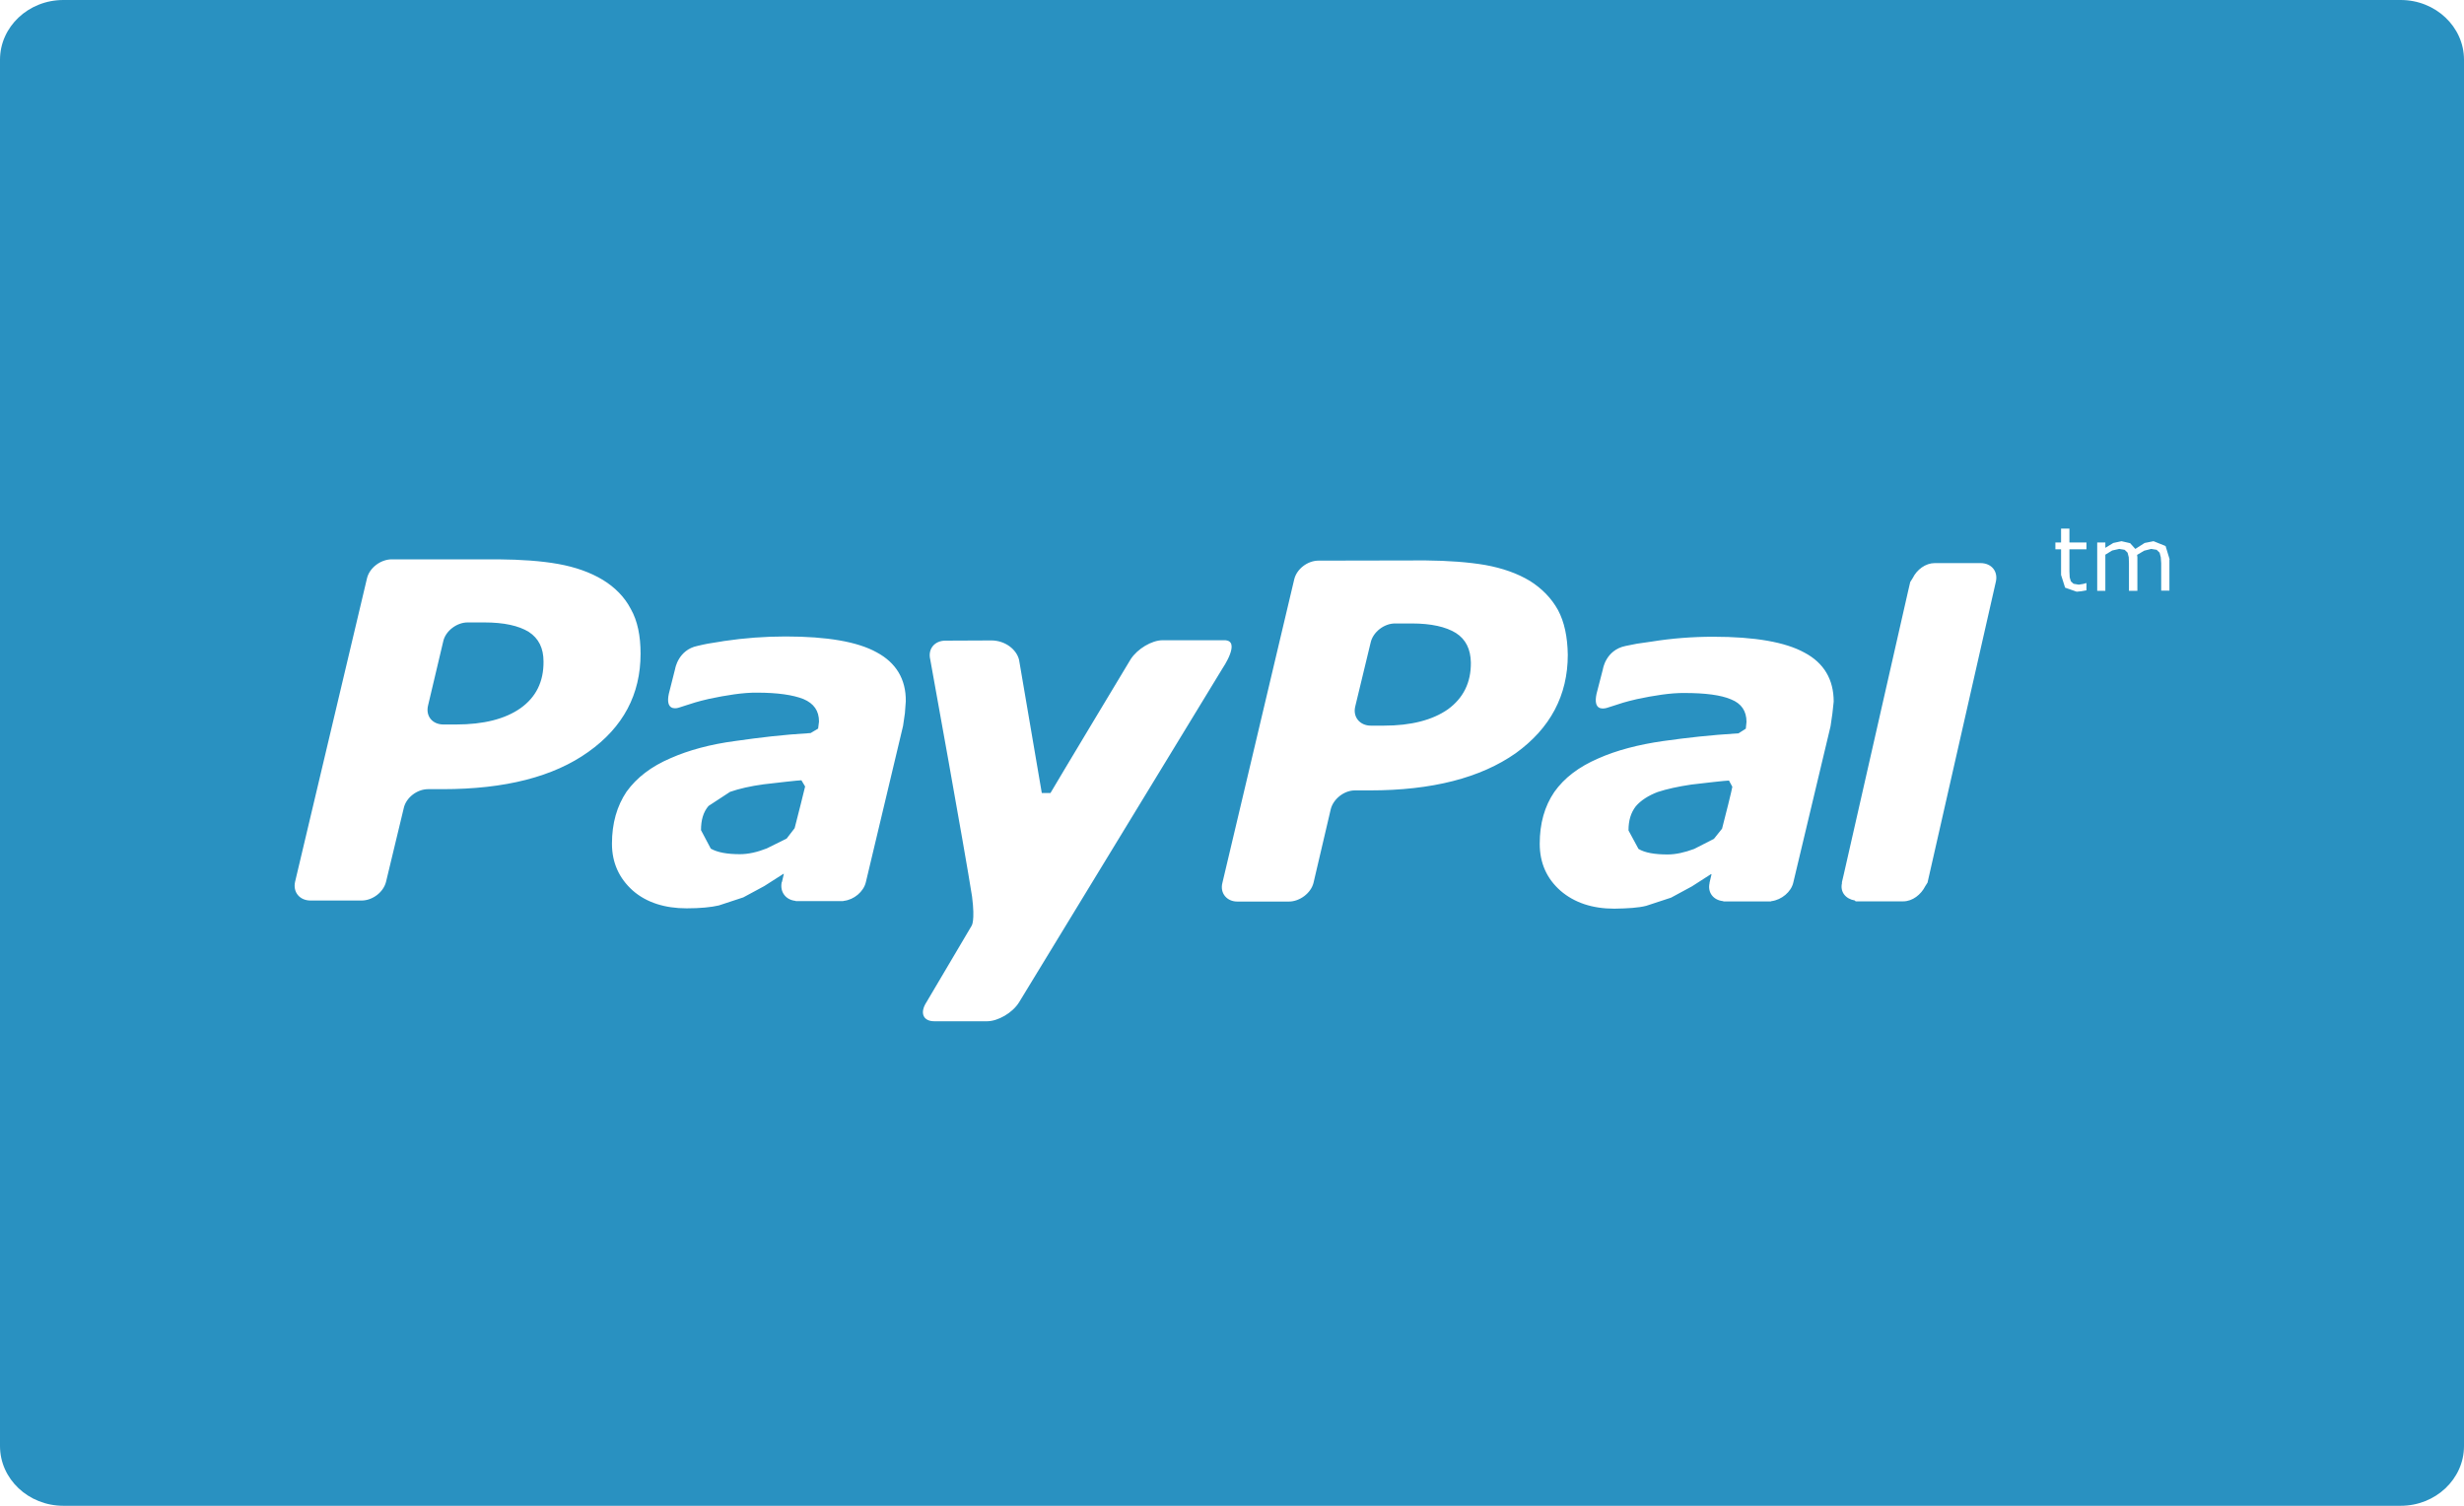 <svg width="36" height="22" viewBox="0 0 36 22" fill="none" xmlns="http://www.w3.org/2000/svg">
<path fill-rule="evenodd" clip-rule="evenodd" d="M35.075 0H0.926C0.415 0 0 0.391 0 0.873V21.127C0 21.609 0.415 22 0.926 22H35.075C35.585 22 36 21.609 36 21.127V0.873C36 0.391 35.585 0 35.075 0ZM8.595 10.986C8.087 11.349 7.38 11.53 6.467 11.53H6.254C6.092 11.53 5.932 11.655 5.899 11.807L5.641 12.88C5.604 13.035 5.444 13.157 5.282 13.157H4.538C4.375 13.157 4.276 13.031 4.312 12.88L5.362 8.449C5.398 8.298 5.557 8.175 5.72 8.172H7.277C7.616 8.175 7.905 8.195 8.157 8.24C8.406 8.285 8.625 8.362 8.807 8.472C8.983 8.579 9.126 8.723 9.216 8.897C9.315 9.071 9.359 9.29 9.359 9.551C9.359 10.144 9.106 10.624 8.595 10.986ZM13.221 10.42L13.194 10.606L12.65 12.891C12.617 13.027 12.478 13.146 12.328 13.162L12.318 13.165H11.624V13.162C11.482 13.149 11.392 13.033 11.421 12.891L11.425 12.885L11.452 12.769L11.448 12.766L11.166 12.946L10.86 13.111L10.502 13.229C10.39 13.255 10.233 13.271 10.031 13.271C9.716 13.271 9.446 13.187 9.247 13.013C9.045 12.833 8.941 12.604 8.941 12.327C8.941 12.027 9.014 11.776 9.154 11.567C9.303 11.361 9.513 11.199 9.798 11.077C10.061 10.961 10.379 10.874 10.745 10.826C11.113 10.774 11.421 10.736 11.844 10.71L11.953 10.645L11.966 10.542C11.966 10.384 11.89 10.278 11.74 10.214C11.588 10.153 11.358 10.12 11.064 10.12C10.857 10.117 10.605 10.159 10.362 10.21C10.189 10.25 10.102 10.279 10.024 10.305L10.024 10.305C9.989 10.317 9.956 10.328 9.918 10.339C9.858 10.359 9.722 10.368 9.772 10.136L9.864 9.772C9.864 9.772 9.908 9.495 10.19 9.437C10.321 9.406 10.347 9.402 10.535 9.373L10.535 9.373L10.575 9.366C10.877 9.321 11.176 9.299 11.478 9.299C12.086 9.299 12.53 9.376 12.809 9.531C13.091 9.682 13.238 9.923 13.234 10.246L13.221 10.42ZM14.421 14.921H13.65C13.488 14.921 13.435 14.799 13.535 14.644L14.195 13.527C14.195 13.527 14.249 13.461 14.202 13.098C14.099 12.437 13.591 9.634 13.591 9.634C13.554 9.482 13.654 9.36 13.813 9.36L14.484 9.357C14.686 9.357 14.853 9.489 14.889 9.641L15.221 11.586H15.348C15.45 11.409 16.52 9.631 16.52 9.631C16.619 9.479 16.828 9.354 16.987 9.354H17.884C18.146 9.35 17.861 9.766 17.861 9.766L14.889 14.644C14.793 14.799 14.58 14.921 14.421 14.921ZM22.146 11.004C21.634 11.364 20.927 11.548 20.014 11.548H19.802C19.639 11.545 19.48 11.674 19.443 11.822L19.191 12.898C19.154 13.049 18.989 13.172 18.832 13.172H18.085C17.926 13.176 17.82 13.049 17.86 12.898L18.909 8.465C18.945 8.313 19.104 8.191 19.264 8.191L20.824 8.188C21.159 8.191 21.455 8.213 21.701 8.255C21.953 8.301 22.169 8.377 22.352 8.487C22.527 8.597 22.667 8.739 22.763 8.913C22.856 9.087 22.902 9.305 22.906 9.567C22.906 10.16 22.65 10.64 22.146 11.004ZM26.772 10.425L26.745 10.611L26.201 12.893C26.171 13.031 26.028 13.148 25.882 13.166L25.872 13.17H25.766H25.192H25.178V13.166C25.032 13.153 24.943 13.038 24.979 12.896L24.976 12.893L24.979 12.889L25.006 12.774L24.999 12.771L24.72 12.95L24.415 13.115L24.053 13.234C23.943 13.263 23.784 13.273 23.585 13.276C23.266 13.276 23.003 13.189 22.801 13.015C22.599 12.838 22.496 12.609 22.496 12.328C22.496 12.032 22.566 11.781 22.709 11.571C22.855 11.365 23.067 11.204 23.349 11.082C23.618 10.962 23.937 10.879 24.299 10.827C24.667 10.776 24.973 10.741 25.401 10.714L25.507 10.646L25.517 10.547C25.517 10.389 25.444 10.279 25.291 10.218C25.142 10.154 24.912 10.125 24.614 10.125C24.412 10.122 24.156 10.163 23.914 10.215C23.745 10.254 23.658 10.283 23.582 10.309C23.546 10.321 23.511 10.332 23.472 10.344C23.409 10.36 23.276 10.373 23.326 10.137L23.419 9.777C23.419 9.777 23.459 9.5 23.745 9.439L23.764 9.435C23.887 9.409 23.917 9.402 24.13 9.374C24.428 9.326 24.73 9.303 25.032 9.303C25.636 9.303 26.082 9.38 26.364 9.535C26.649 9.686 26.791 9.928 26.791 10.251L26.772 10.425ZM29.16 8.5L28.162 12.895L28.129 12.947C28.068 13.069 27.943 13.169 27.807 13.169H27.112L27.099 13.156C26.966 13.134 26.88 13.031 26.913 12.899L26.91 12.895L26.94 12.767L27.876 8.646L27.909 8.504L27.946 8.445C28.006 8.323 28.132 8.227 28.268 8.227H28.935C29.098 8.227 29.195 8.349 29.16 8.5ZM30.484 8.026H30.235V8.348L30.239 8.435L30.256 8.493L30.295 8.529L30.371 8.542L30.434 8.532L30.481 8.519H30.484V8.625L30.411 8.638L30.341 8.645L30.172 8.586L30.113 8.4V8.026H30.03V7.926H30.113V7.723H30.235V7.926H30.484V8.026ZM31.696 8.175V8.629H31.576V8.23L31.57 8.142L31.553 8.075L31.51 8.033L31.43 8.02L31.327 8.046L31.224 8.107L31.228 8.142V8.632H31.105V8.23L31.102 8.142L31.085 8.075L31.042 8.033L30.963 8.02L30.86 8.043L30.76 8.104V8.632H30.641V7.926H30.76V8.004L30.876 7.933L30.996 7.907L31.122 7.936L31.198 8.02L31.334 7.933L31.464 7.907L31.64 7.978L31.7 8.175H31.696ZM21.271 9.248C21.125 9.158 20.912 9.109 20.624 9.109H20.381C20.222 9.109 20.06 9.235 20.026 9.387L19.8 10.324C19.764 10.475 19.867 10.602 20.029 10.602H20.215C20.617 10.602 20.929 10.521 21.155 10.363C21.377 10.201 21.493 9.976 21.49 9.68C21.486 9.486 21.417 9.341 21.271 9.248ZM7.077 9.094C7.363 9.094 7.579 9.142 7.725 9.232C7.871 9.326 7.941 9.471 7.941 9.664C7.944 9.96 7.831 10.186 7.605 10.347C7.38 10.505 7.067 10.585 6.662 10.585H6.48C6.317 10.585 6.217 10.463 6.254 10.308L6.476 9.37C6.509 9.219 6.673 9.094 6.832 9.094H7.077ZM11.709 11.4C11.667 11.4 11.328 11.439 11.158 11.459C10.965 11.485 10.8 11.523 10.667 11.569L10.352 11.775C10.275 11.865 10.242 11.981 10.242 12.129L10.385 12.399C10.484 12.455 10.627 12.48 10.81 12.48C10.932 12.48 11.062 12.451 11.202 12.396L11.493 12.252L11.61 12.1C11.656 11.926 11.752 11.539 11.763 11.491L11.709 11.4ZM24.709 11.463C24.878 11.443 25.214 11.404 25.261 11.404L25.31 11.495C25.303 11.543 25.207 11.93 25.16 12.107L25.041 12.256L24.753 12.403C24.613 12.455 24.484 12.484 24.364 12.484C24.175 12.484 24.032 12.459 23.939 12.403L23.793 12.133C23.793 11.984 23.829 11.872 23.899 11.781C23.972 11.695 24.082 11.624 24.218 11.572C24.354 11.527 24.517 11.492 24.709 11.463Z" fill="#2991C1"/>
</svg>
